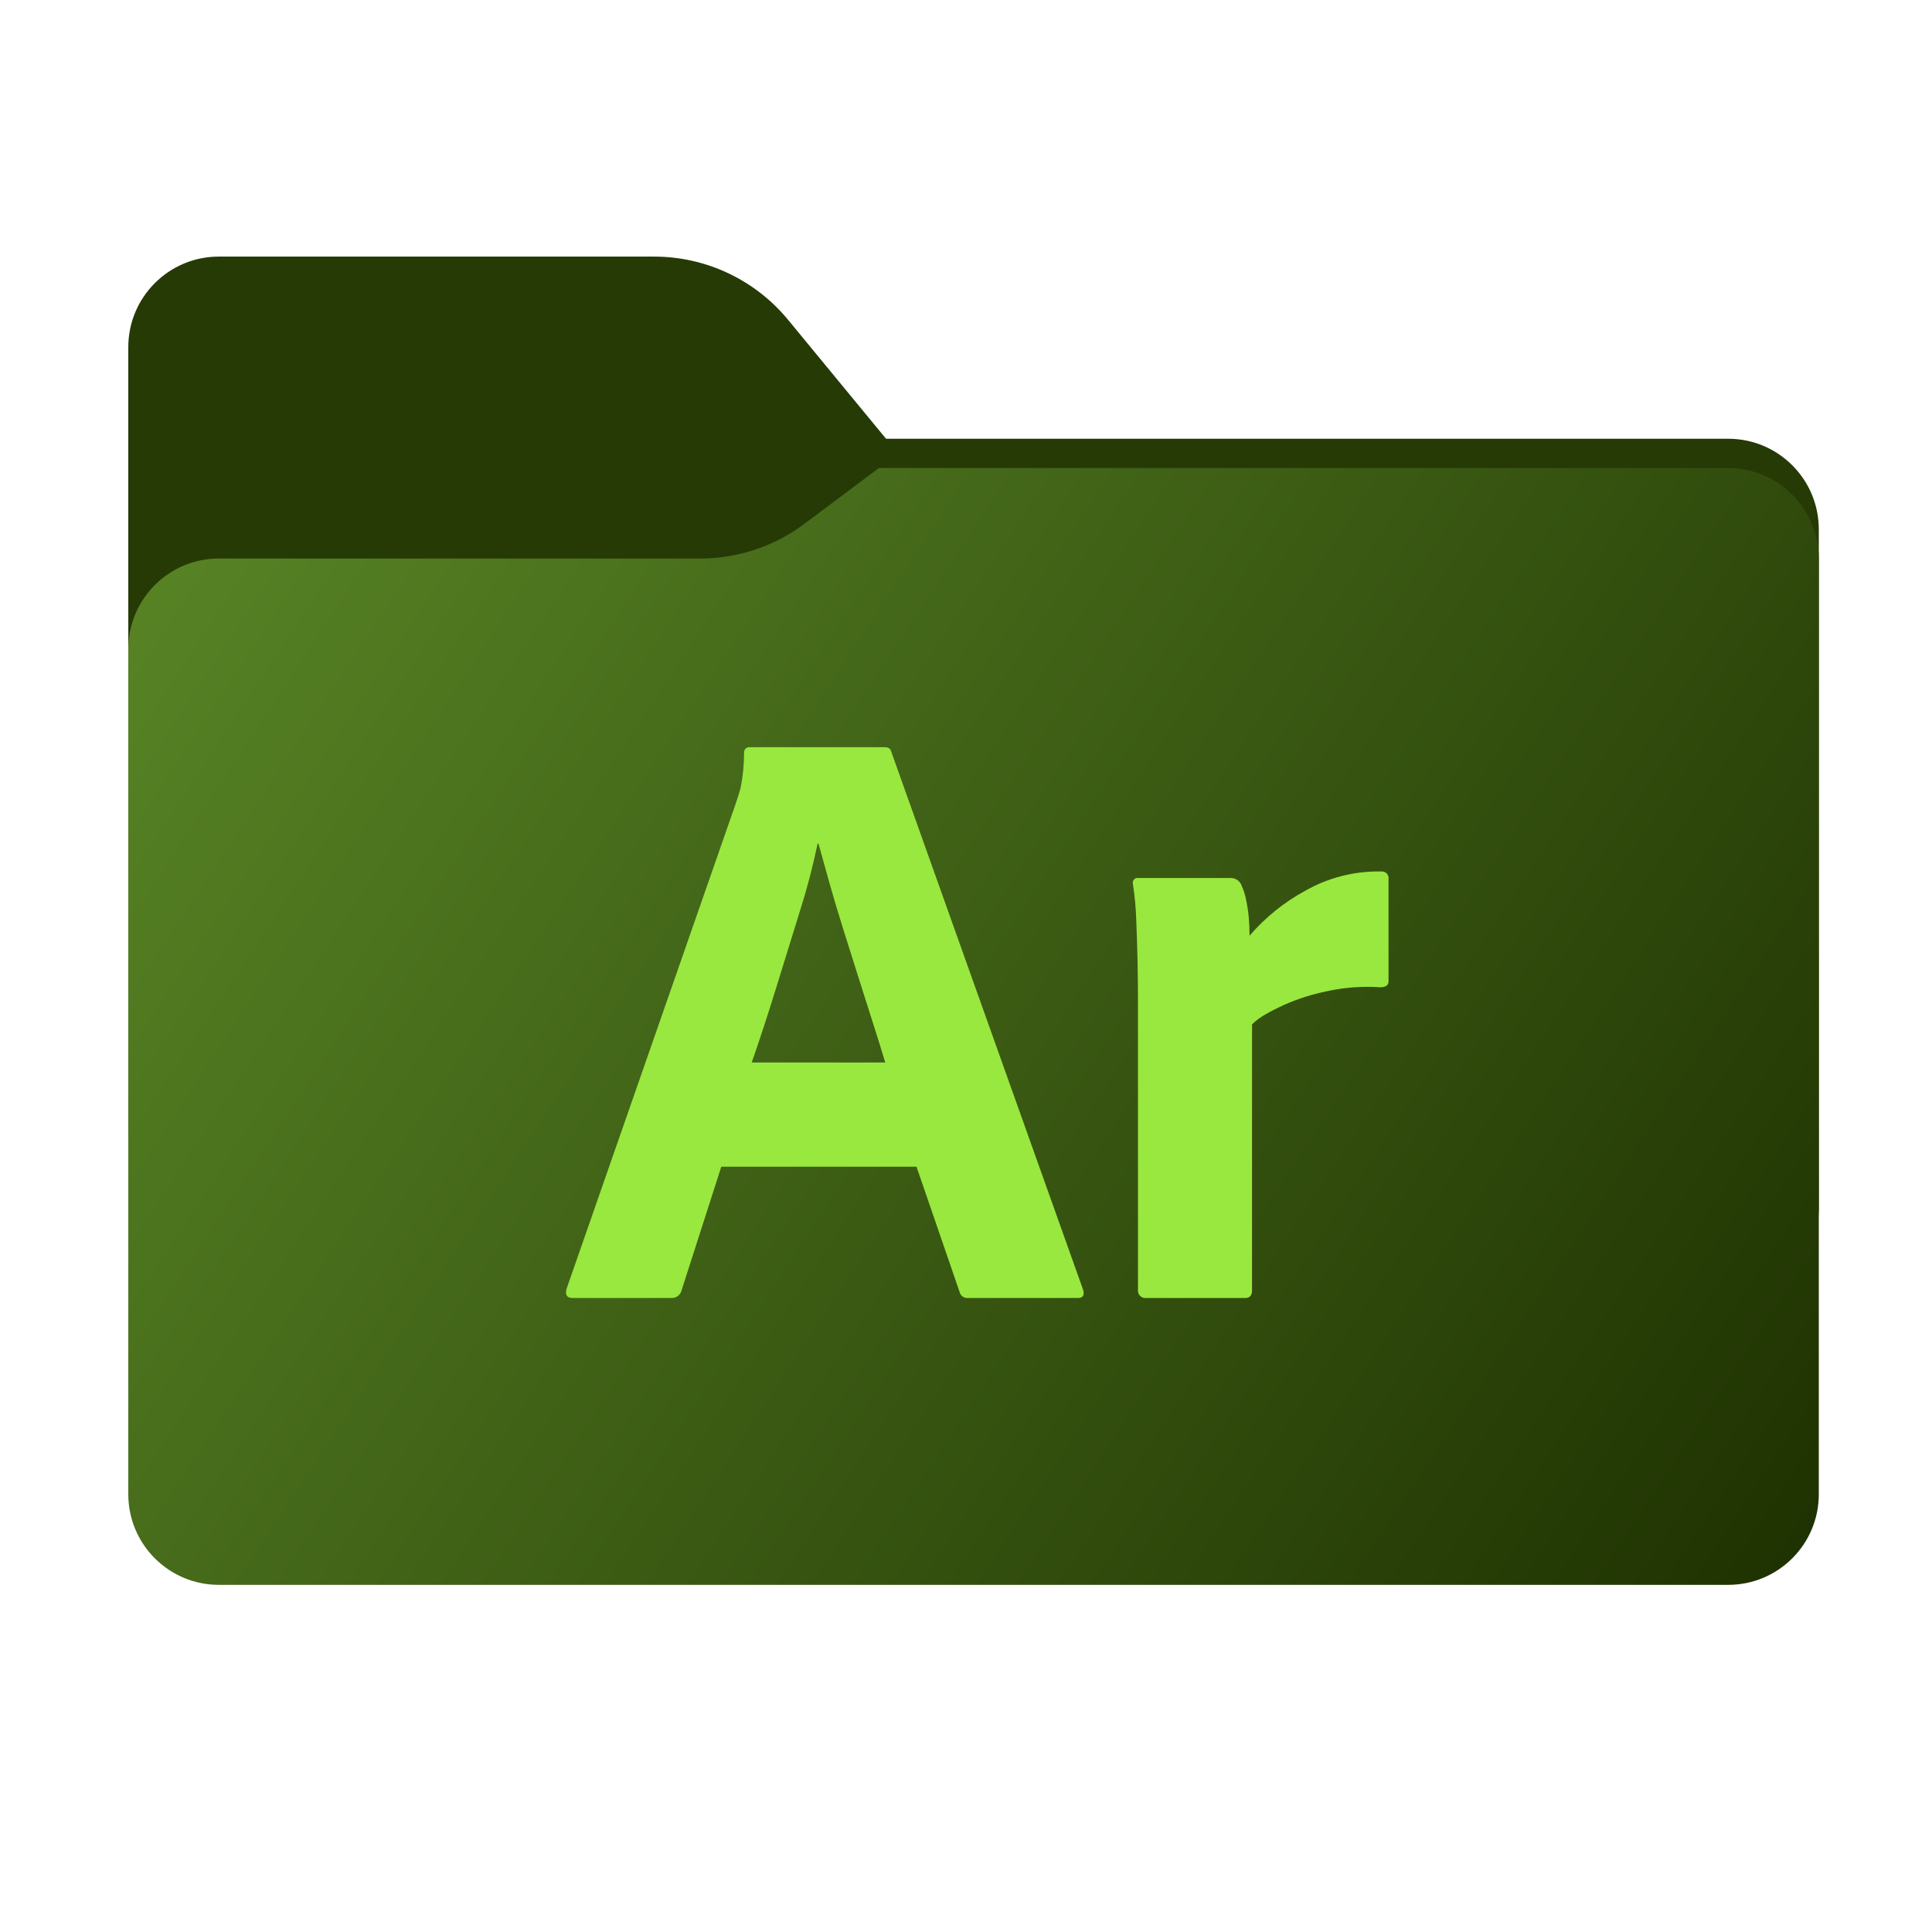 <svg width="256" height="256" viewBox="0 0 256 256" fill="none" xmlns="http://www.w3.org/2000/svg">
<path fill-rule="evenodd" clip-rule="evenodd" d="M104.425 42.378C100.056 37.073 93.544 34 86.671 34H29C22.373 34 17 39.373 17 46V58.137V68.2V160C17 166.627 22.373 172 29 172H229C235.627 172 241 166.627 241 160V70.137C241 63.51 235.627 58.137 229 58.137H117.404L104.425 42.378Z" fill="#253A05"/>
<mask id="mask0_539_13149" style="mask-type:alpha" maskUnits="userSpaceOnUse" x="17" y="34" width="224" height="138">
<path fill-rule="evenodd" clip-rule="evenodd" d="M104.425 42.378C100.056 37.073 93.544 34 86.671 34H29C22.373 34 17 39.373 17 46V58.137V68.2V160C17 166.627 22.373 172 29 172H229C235.627 172 241 166.627 241 160V70.137C241 63.51 235.627 58.137 229 58.137H117.404L104.425 42.378Z" fill="url(#paint0_linear_539_13149)"/>
</mask>
<g mask="url(#mask0_539_13149)">
<g style="mix-blend-mode:multiply" filter="url(#filter0_f_539_13149)">
<path fill-rule="evenodd" clip-rule="evenodd" d="M92.789 74C97.764 74 102.605 72.387 106.586 69.402L116.459 62H229C235.627 62 241 67.373 241 74V108V160C241 166.627 235.627 172 229 172H29C22.373 172 17 166.627 17 160L17 108V86C17 79.373 22.373 74 29 74H87H92.789Z" fill="black" fill-opacity="0.3"/>
</g>
</g>
<g filter="url(#filter1_ii_539_13149)">
<path fill-rule="evenodd" clip-rule="evenodd" d="M92.789 74C97.764 74 102.605 72.387 106.586 69.402L116.459 62H229C235.627 62 241 67.373 241 74V108V198C241 204.627 235.627 210 229 210H29C22.373 210 17 204.627 17 198L17 108V86C17 79.373 22.373 74 29 74H87H92.789Z" fill="url(#paint1_linear_539_13149)"/>
</g>
<path d="M121.444 154.599H95.573L90.309 170.982C90.238 171.28 90.064 171.544 89.819 171.728C89.573 171.912 89.272 172.005 88.965 171.99H75.862C75.115 171.99 74.853 171.579 75.078 170.758L97.477 106.515C97.701 105.843 97.925 105.186 98.149 104.327C98.442 102.832 98.592 101.314 98.597 99.791C98.582 99.684 98.592 99.576 98.626 99.474C98.66 99.372 98.717 99.279 98.793 99.203C98.869 99.127 98.962 99.07 99.064 99.036C99.166 99.002 99.275 98.992 99.381 99.007H117.188C117.71 99.007 118.009 99.194 118.084 99.567L143.508 170.87C143.731 171.617 143.507 171.991 142.835 171.99H128.276C128.026 172.018 127.774 171.953 127.568 171.809C127.362 171.665 127.215 171.45 127.156 171.206L121.444 154.599ZM99.605 140.786H117.3C116.852 139.293 116.33 137.613 115.732 135.746C115.134 133.88 114.499 131.883 113.829 129.754C113.156 127.626 112.484 125.498 111.812 123.37C111.141 121.242 110.525 119.189 109.965 117.21C109.405 115.233 108.901 113.422 108.453 111.779H108.341C107.71 114.803 106.925 117.794 105.989 120.738C104.942 124.098 103.878 127.533 102.797 131.042C101.714 134.552 100.65 137.8 99.605 140.786H99.605Z" fill="#99E83F"/>
<path d="M150.899 116.34H163.107C163.438 116.343 163.76 116.453 164.022 116.656C164.285 116.858 164.475 117.14 164.562 117.46C164.824 118.041 165.013 118.654 165.123 119.282C165.279 120.003 165.391 120.732 165.458 121.466C165.532 122.25 165.569 123.09 165.571 123.986C167.664 121.549 170.189 119.517 173.018 117.995C176.053 116.277 179.493 115.407 182.979 115.475C183.116 115.455 183.256 115.468 183.387 115.511C183.518 115.555 183.638 115.629 183.735 115.726C183.833 115.824 183.907 115.944 183.951 116.075C183.994 116.206 184.007 116.346 183.987 116.483V130.034C183.987 130.557 183.613 130.818 182.868 130.818C180.543 130.658 178.207 130.827 175.93 131.322C173.926 131.72 171.973 132.34 170.106 133.17C168.5 133.917 166.797 134.776 165.901 135.746V170.982C165.901 171.654 165.602 171.99 165.005 171.99H151.907C151.755 172.012 151.6 171.998 151.454 171.949C151.308 171.901 151.175 171.819 151.067 171.71C150.958 171.601 150.876 171.469 150.827 171.323C150.779 171.177 150.765 171.022 150.787 170.87V132.61C150.787 130.968 150.768 129.232 150.731 127.402C150.692 125.573 150.636 123.763 150.563 121.97C150.512 120.347 150.362 118.729 150.115 117.124C150.087 117.015 150.088 116.902 150.117 116.794C150.147 116.686 150.204 116.587 150.283 116.508C150.362 116.429 150.461 116.372 150.569 116.342C150.677 116.313 150.79 116.312 150.899 116.34V116.34Z" fill="#99E83F"/>
<defs>
<filter id="filter0_f_539_13149" x="-20" y="25" width="298" height="184" filterUnits="userSpaceOnUse" color-interpolation-filters="sRGB">
<feFlood flood-opacity="0" result="BackgroundImageFix"/>
<feBlend mode="normal" in="SourceGraphic" in2="BackgroundImageFix" result="shape"/>
<feGaussianBlur stdDeviation="18.5" result="effect1_foregroundBlur_539_13149"/>
</filter>
<filter id="filter1_ii_539_13149" x="17" y="62" width="224" height="148" filterUnits="userSpaceOnUse" color-interpolation-filters="sRGB">
<feFlood flood-opacity="0" result="BackgroundImageFix"/>
<feBlend mode="normal" in="SourceGraphic" in2="BackgroundImageFix" result="shape"/>
<feColorMatrix in="SourceAlpha" type="matrix" values="0 0 0 0 0 0 0 0 0 0 0 0 0 0 0 0 0 0 127 0" result="hardAlpha"/>
<feOffset dy="4"/>
<feComposite in2="hardAlpha" operator="arithmetic" k2="-1" k3="1"/>
<feColorMatrix type="matrix" values="0 0 0 0 1 0 0 0 0 1 0 0 0 0 1 0 0 0 0.25 0"/>
<feBlend mode="normal" in2="shape" result="effect1_innerShadow_539_13149"/>
<feColorMatrix in="SourceAlpha" type="matrix" values="0 0 0 0 0 0 0 0 0 0 0 0 0 0 0 0 0 0 127 0" result="hardAlpha"/>
<feOffset dy="-4"/>
<feComposite in2="hardAlpha" operator="arithmetic" k2="-1" k3="1"/>
<feColorMatrix type="matrix" values="0 0 0 0 0 0 0 0 0 0 0 0 0 0 0 0 0 0 0.9 0"/>
<feBlend mode="soft-light" in2="effect1_innerShadow_539_13149" result="effect2_innerShadow_539_13149"/>
</filter>
<linearGradient id="paint0_linear_539_13149" x1="17" y1="34" x2="197.768" y2="215.142" gradientUnits="userSpaceOnUse">
<stop stop-color="#05815D"/>
<stop offset="1" stop-color="#0C575F"/>
</linearGradient>
<linearGradient id="paint1_linear_539_13149" x1="17" y1="62" x2="241" y2="210" gradientUnits="userSpaceOnUse">
<stop stop-color="#598626"/>
<stop offset="1" stop-color="#1E3101"/>
</linearGradient>
</defs>
</svg>
